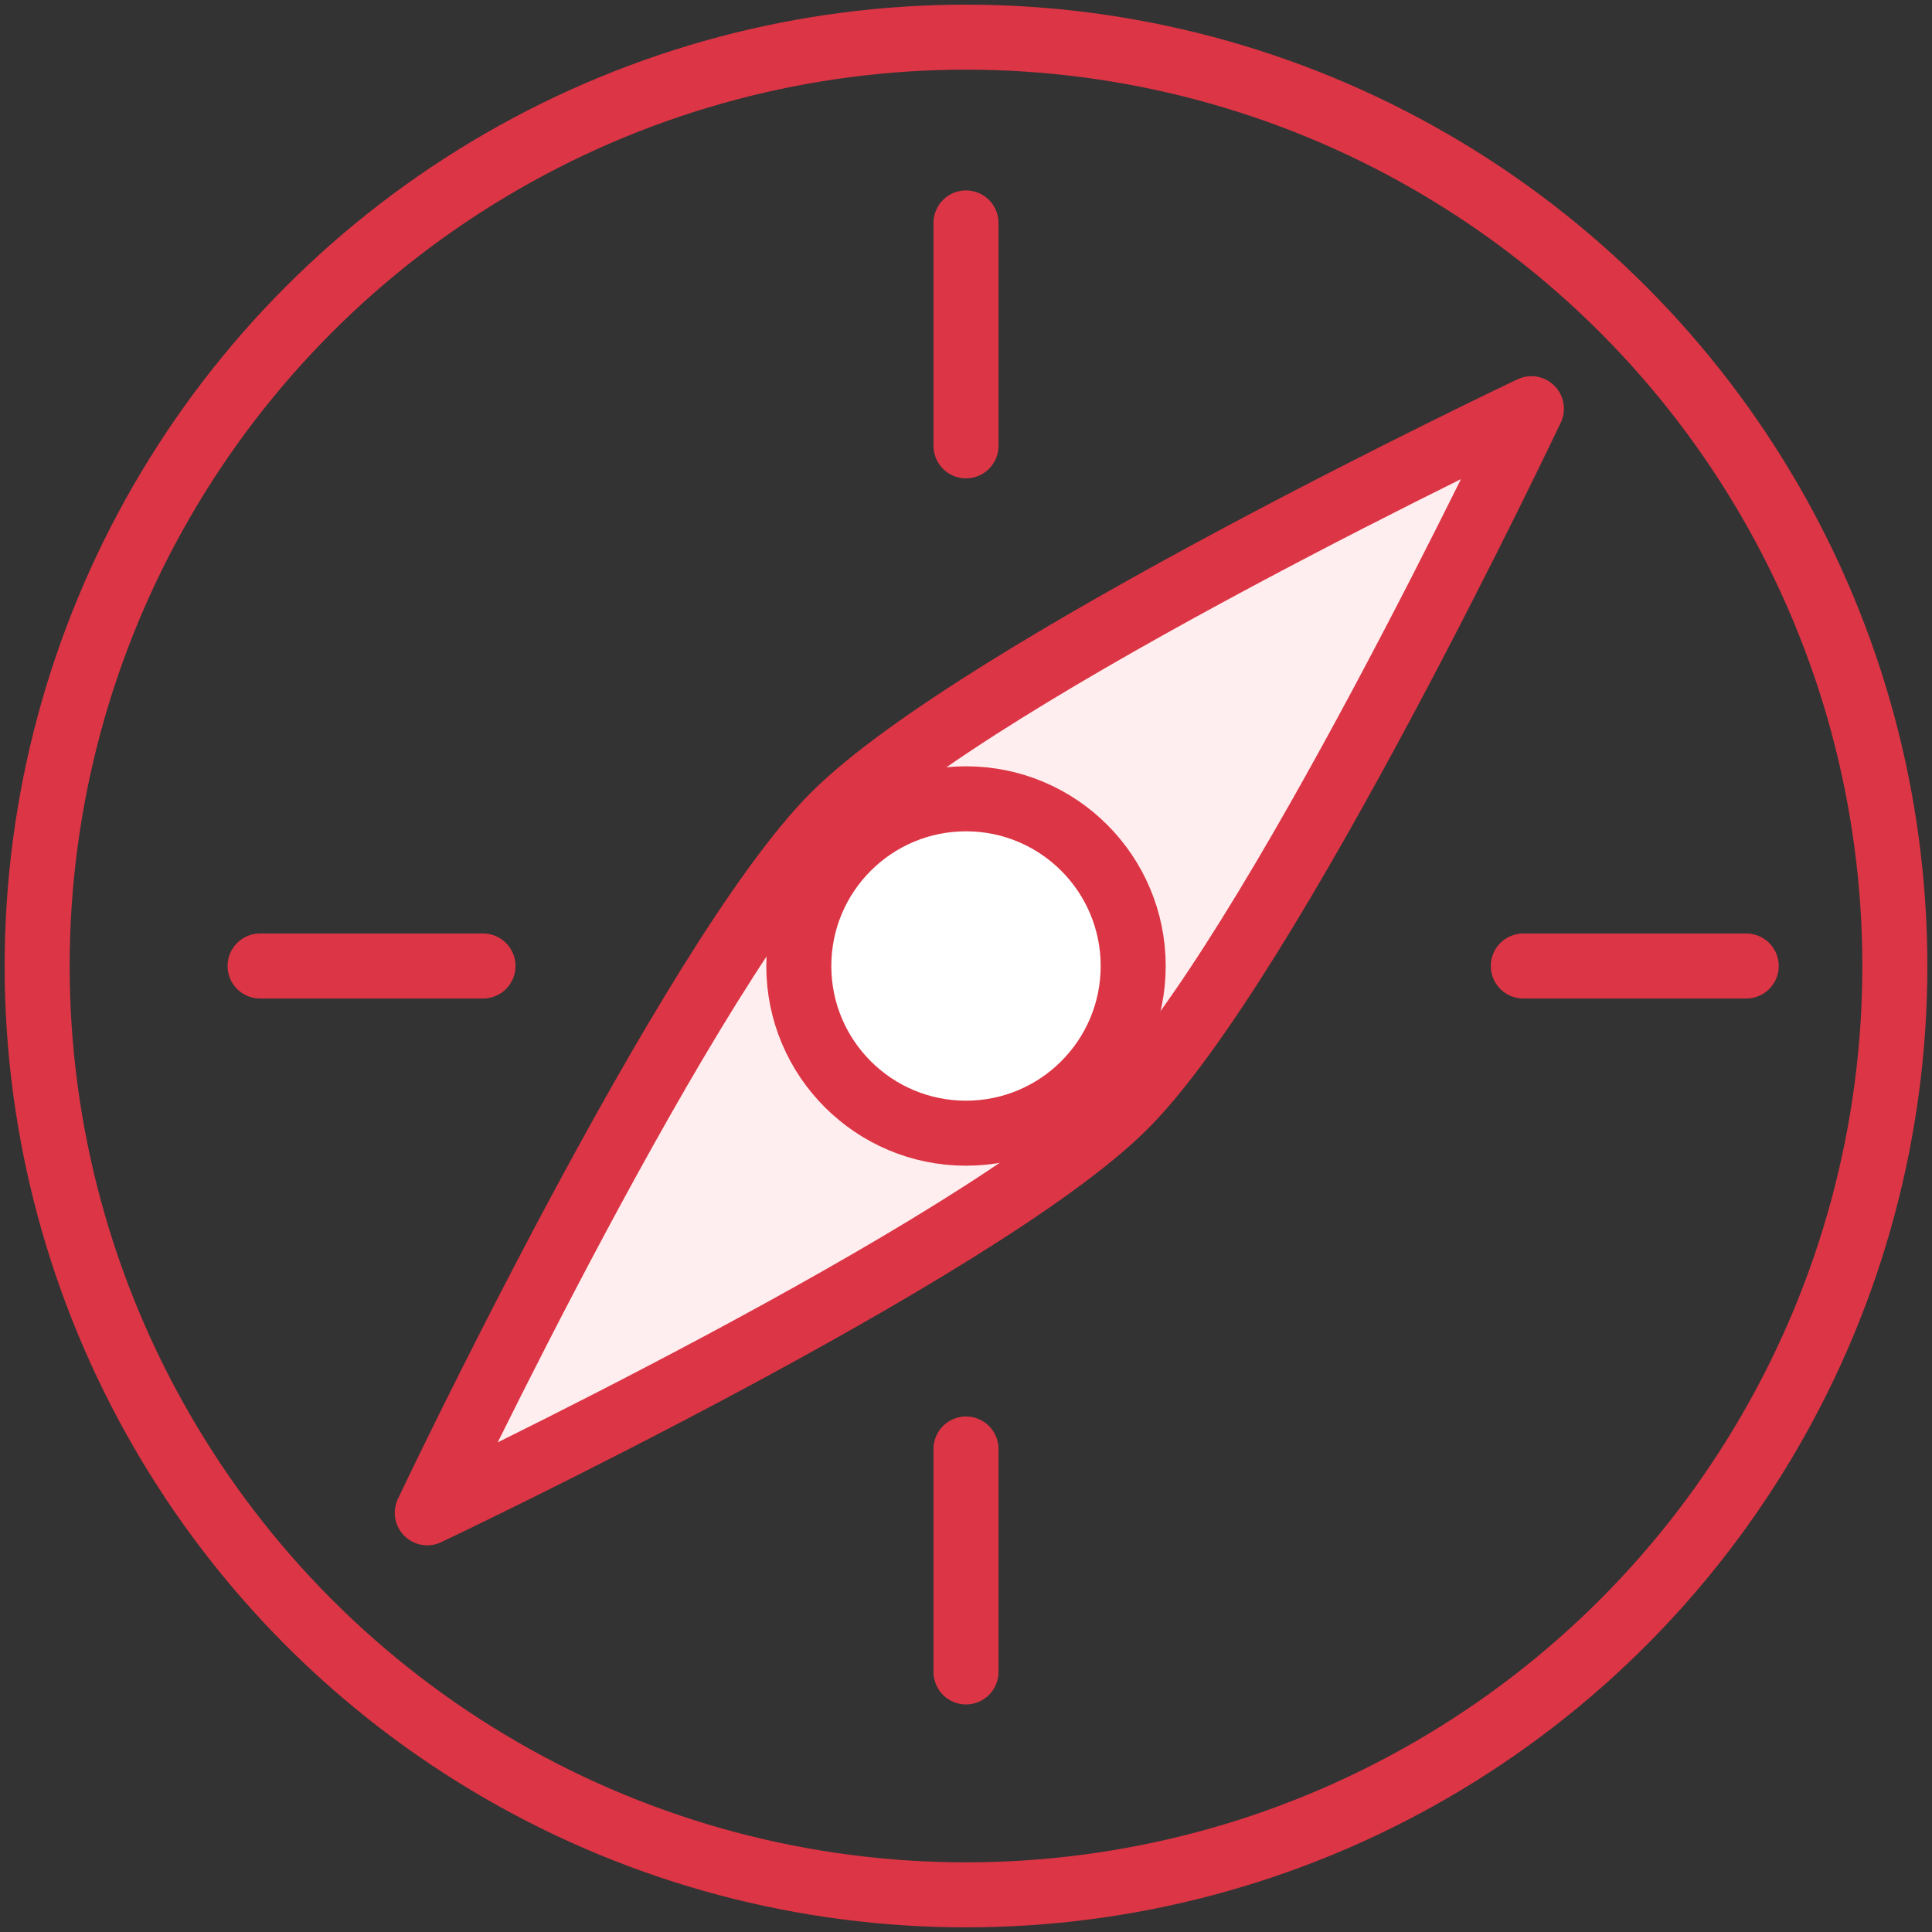 <?xml version="1.0" encoding="UTF-8"?>
<svg width="104px" height="104px" viewBox="0 0 104 104" version="1.1" xmlns="http://www.w3.org/2000/svg" xmlns:xlink="http://www.w3.org/1999/xlink">
    <rect x="0" y="0" width="104" height="104" fill="#333333" stroke="none"/>
    <!-- Generator: Sketch 46.2 (44496) - http://www.bohemiancoding.com/sketch -->
    <title>weather-40</title>
    <desc>Created with Sketch.</desc>
    <defs></defs>
    <g id="ALL" stroke="none" stroke-width="1" fill="none" fill-rule="evenodd" stroke-linecap="round" stroke-linejoin="round">
        <g id="Primary" transform="translate(-525, -4468)" stroke="#DC3545" stroke-width="3.5">
            <g id="Group-15" transform="translate(200, 200)">
                <g id="weather-40" transform="translate(327, 4270)">
                    <circle id="Layer-1" cx="50" cy="50" r="50"></circle>
                    <path d="M80,50 L92,50" id="Layer-2" fill="#FFEEEF"></path>
                    <path d="M12,50 L24,50" id="Layer-3" fill="#FFEEEF"></path>
                    <path d="M50,76 L50,88" id="Layer-4" fill="#FFEEEF"></path>
                    <path d="M50,10 L50,22" id="Layer-5" fill="#FFEEEF"></path>
                    <path d="M58.538,57.538 C50.718,65.358 21,79.435 21,79.435 C21,79.435 35.077,49.718 42.897,41.897 C50.718,34.077 80.435,20 80.435,20 C80.435,20 66.358,49.718 58.538,57.538 L58.538,57.538 Z" id="Layer-6" fill="#FFEEEF"></path>
                    <circle id="Layer-7" fill="#FFFFFF" cx="50" cy="50" r="9"></circle>
                </g>
            </g>
        </g>
    </g>
</svg>